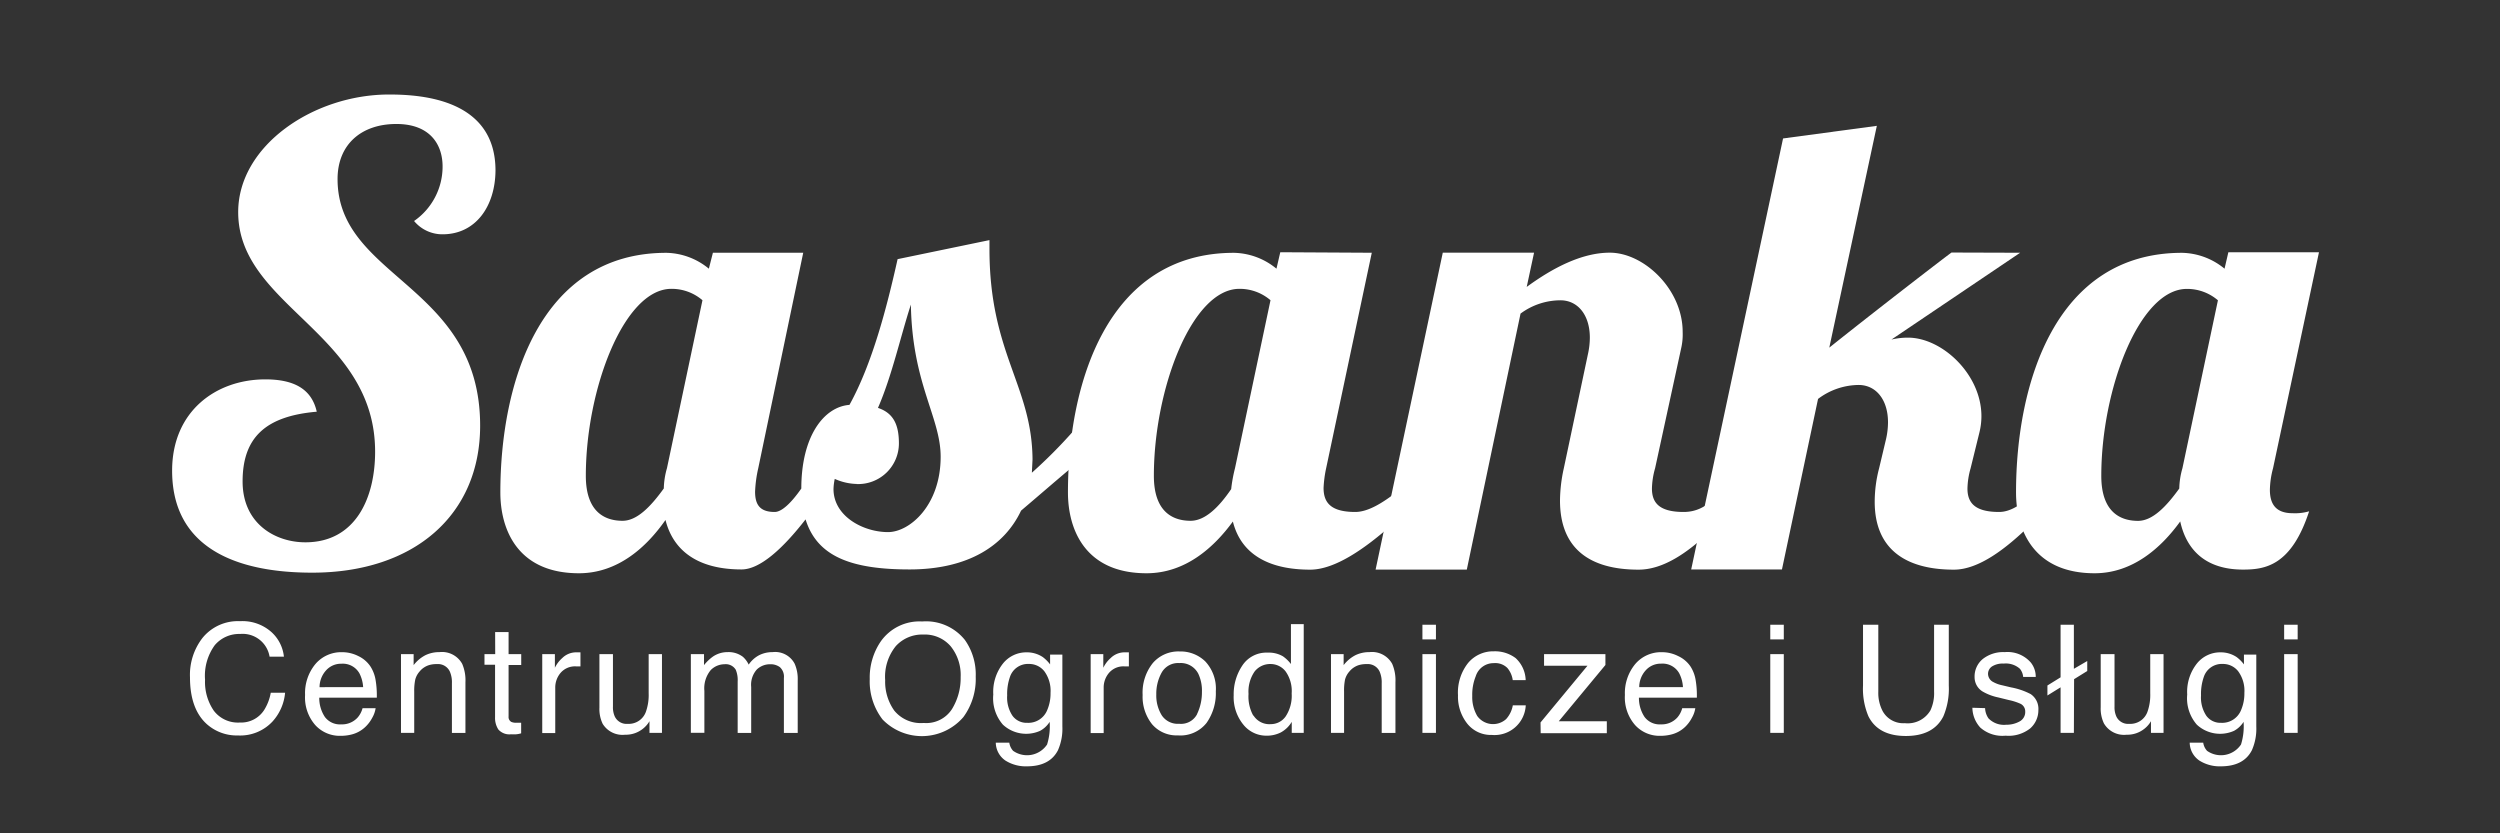<svg id="Warstwa_1" data-name="Warstwa 1" xmlns="http://www.w3.org/2000/svg" viewBox="0 0 340.16 113.39"><rect x="0" y="0" width="340.16" height="113.39" fill="#333333" stroke="none"/><defs><style>.cls-1{fill:#fff}</style></defs><title>sasanka logo</title><path class="cls-1" d="M60.22 31.88a5 5 0 0 1-3.88-1.81 9 9 0 0 0 3.88-7.42c0-3-1.72-5.78-6.29-5.78-4.74 0-8 2.76-8 7.5 0 13.54 19.4 14.31 19.4 33.55 0 12.16-9 20-22.85 20-6.9 0-19.06-1.47-19.06-13.88 0-8.11 6-12.42 12.68-12.42 3.88 0 6.3 1.29 7 4.4-7 .6-10.09 3.54-10.09 9.49 0 5.78 4.48 8.28 8.54 8.28 6.81 0 9.49-6 9.49-12.33 0-16.21-18.63-19.75-18.63-32.6 0-9.05 10.26-16 20.52-16 4.57 0 14.49.69 14.49 10.35-.04 4.88-2.71 8.67-7.2 8.67zm49.07 2.51l-6.12 29.32a17.25 17.25 0 0 0-.43 3.19c0 1.81.69 2.76 2.67 2.76.95 0 2.24-1.21 3.62-3.19 0-7.16 3.1-11.12 6.55-11.38 3.1-5.6 5.09-13.28 6.55-19.83l12.5-2.59v1.21c0 14.23 5.78 18.54 5.86 28.63l-.09 1.81a67.17 67.17 0 0 0 5.6-5.62l2.24 2.93c-2.41 1.9-5.86 4.92-9.31 7.85-2.24 4.74-7.16 8-15.18 8s-12.59-1.81-14.14-6.81c-3.11 4-6.21 6.81-8.71 6.81-6 0-9.31-2.59-10.35-6.73C88 74.4 84.11 78 78.77 78c-8.28 0-10.69-5.86-10.69-11 0-14.83 5.35-32.6 22.59-32.6a9.36 9.36 0 0 1 5.78 2.16l.55-2.17zm-13.71 6.46a6.44 6.44 0 0 0-4.23-1.55c-6.46 0-11.64 13.7-11.64 25.44 0 5.17 2.85 6.12 5 6.12 2 0 3.88-2 5.61-4.4a10.78 10.78 0 0 1 .43-2.76zm21 25a7.7 7.7 0 0 1-3-.69 7.54 7.54 0 0 0-.17 1.38c0 3.71 4.05 5.86 7.42 5.86 2.93 0 7.16-3.62 7.16-10.26 0-5.35-3.88-9.92-4.05-20.7-1.38 4.23-2.59 9.74-4.48 14.06 2.07.69 2.85 2.24 2.85 4.83a5.54 5.54 0 0 1-5.77 5.53z"/><path class="cls-1" d="M186.65 34.39l-6.21 29.32a16.18 16.18 0 0 0-.35 2.67c0 1.9.86 3.28 4.31 3.28s7.93-4.83 11.38-7.59h2.93c-4 4-13.71 15.44-20.44 15.44-5.61 0-9.4-2.07-10.52-6.55C165.18 74.48 161.3 78 156 78c-8.28 0-10.69-5.86-10.69-11 0-14.83 5.35-32.6 22.59-32.6a9.36 9.36 0 0 1 5.78 2.16l.52-2.24zM157 64.74c0 5.17 2.85 6.12 5 6.12 2 0 3.88-1.9 5.52-4.31a20.22 20.22 0 0 1 .52-2.85l4.83-22.85a6.44 6.44 0 0 0-4.23-1.55C162.16 39.3 157 53 157 64.74z"/><path class="cls-1" d="M225.2 63.71a10.75 10.75 0 0 0-.43 2.76c0 1.9.95 3.19 4.31 3.19s4.74-2.67 8.19-5.43h2.93c-4 4-10.52 13.28-17.25 13.28s-10.69-2.93-10.69-9.4a20.94 20.94 0 0 1 .52-4.4l3.28-15.52a10.57 10.57 0 0 0 .26-2.24c0-3.1-1.64-5.09-4-5.09a9.14 9.14 0 0 0-5.43 1.81l-7.31 34.83h-12.41l9.14-43.12h12.42l-1 4.66c3.54-2.59 7.5-4.66 11.3-4.66 4.66 0 9.92 5 9.92 10.78a8.42 8.42 0 0 1-.17 2.07z"/><path class="cls-1" d="M274.87 34.39L257.36 46.2a9.94 9.94 0 0 1 2.24-.26c4.66 0 10 5 10 10.69a9.23 9.23 0 0 1-.26 2.16l-1.21 4.92a10.75 10.75 0 0 0-.43 2.76c0 1.9.95 3.19 4.31 3.19s6.47-4.83 9.92-7.59h2.93c-4 4-12.25 15.44-19 15.44s-10.78-2.93-10.78-9.23a18.05 18.05 0 0 1 .6-4.57l.95-4a10.52 10.52 0 0 0 .26-2.24c0-3.1-1.64-5.09-4-5.09a9.29 9.29 0 0 0-5.52 1.9l-4.91 23.2h-12.35l12.5-58.64 12.76-1.72-6.47 30.18c6.47-5.17 16.64-13 16.64-12.94z"/><path class="cls-1" d="M309.28 63.71a12.06 12.06 0 0 0-.43 2.93c0 1.81.69 3.19 3.1 3.19a6.91 6.91 0 0 0 2.24-.26c-2.42 7.42-6 7.93-9 7.93-5 0-7.67-2.59-8.54-6.55C294.1 74.48 290.22 78 285 78c-8.28 0-10.69-5.86-10.69-11 0-14.83 5.35-32.6 22.59-32.6a9.36 9.36 0 0 1 5.78 2.16l.52-2.24h12.33zm-7.5-22.85a6.44 6.44 0 0 0-4.23-1.55c-6.47 0-11.64 13.71-11.64 25.44 0 5.17 2.85 6.12 5 6.12 2 0 3.88-2 5.61-4.4a10.75 10.75 0 0 1 .43-2.76zM36.93 86a5.24 5.24 0 0 1 1.7 3.35h-1.95a3.71 3.71 0 0 0-4-3.09 4.34 4.34 0 0 0-3.46 1.53 7.08 7.08 0 0 0-1.32 4.7 6.91 6.91 0 0 0 1.19 4.21 4.12 4.12 0 0 0 3.55 1.61 3.73 3.73 0 0 0 3.3-1.7 6.54 6.54 0 0 0 .9-2.35h1.95a6.69 6.69 0 0 1-1.71 3.91 6 6 0 0 1-4.69 1.9 6.14 6.14 0 0 1-4.27-1.56q-2.27-2.06-2.27-6.36a8.19 8.19 0 0 1 1.71-5.36 6.2 6.2 0 0 1 5.09-2.27A5.93 5.93 0 0 1 36.93 86zm11.83 3.27a4.07 4.07 0 0 1 1.63 1.39 4.83 4.83 0 0 1 .72 1.9 12.53 12.53 0 0 1 .16 2.37h-7.83a4.65 4.65 0 0 0 .77 2.63 2.56 2.56 0 0 0 2.22 1 2.86 2.86 0 0 0 2.24-.94 3.2 3.2 0 0 0 .66-1.26h1.78a3.76 3.76 0 0 1-.47 1.32 4.76 4.76 0 0 1-.89 1.19 4.17 4.17 0 0 1-2 1.09 6.14 6.14 0 0 1-1.47.16 4.49 4.49 0 0 1-3.38-1.46 5.7 5.7 0 0 1-1.39-4.09 6.21 6.21 0 0 1 1.4-4.21 4.6 4.6 0 0 1 3.65-1.62 4.85 4.85 0 0 1 2.2.53zm.65 4.22a4.73 4.73 0 0 0-.51-1.88 2.6 2.6 0 0 0-2.46-1.3 2.72 2.72 0 0 0-2.07.9 3.41 3.41 0 0 0-.89 2.29zM54.56 89h1.72v1.5a4.82 4.82 0 0 1 1.62-1.36 4.33 4.33 0 0 1 1.9-.41 3.13 3.13 0 0 1 3.09 1.6 5.67 5.67 0 0 1 .44 2.5v6.9h-1.84v-6.78a3.66 3.66 0 0 0-.29-1.59 1.77 1.77 0 0 0-1.75-1 3.56 3.56 0 0 0-1.05.13 2.7 2.7 0 0 0-1.31.88 2.66 2.66 0 0 0-.59 1.1 7.4 7.4 0 0 0-.14 1.62v5.63h-1.8zm12.81-3h1.83v3h1.72v1.48H69.2v7a.76.76 0 0 0 .38.75 1.63 1.63 0 0 0 .7.11h.63v1.44a4.08 4.08 0 0 1-.65.13 6.27 6.27 0 0 1-.73 0 2 2 0 0 1-1.72-.65 2.88 2.88 0 0 1-.45-1.68v-7.13h-1.44V89h1.46zm6.41 3h1.72v1.86a4.1 4.1 0 0 1 1-1.32 2.68 2.68 0 0 1 1.9-.78h.58v1.91h-.6a2.58 2.58 0 0 0-2.1.88 3.07 3.07 0 0 0-.73 2v6.19h-1.77zm9.62 0v7.14a3.07 3.07 0 0 0 .25 1.35 1.77 1.77 0 0 0 1.75 1 2.48 2.48 0 0 0 2.5-1.69 6.86 6.86 0 0 0 .36-2.48V89h1.81v10.72h-1.7v-1.59a3.62 3.62 0 0 1-.86 1 3.73 3.73 0 0 1-2.46.84A3.16 3.16 0 0 1 82 98.48a4.64 4.64 0 0 1-.44-2.2V89zM94 89h1.79v1.5A6.06 6.06 0 0 1 97 89.34a3.51 3.51 0 0 1 2-.61 3.2 3.2 0 0 1 2.07.63 3.3 3.3 0 0 1 .8 1.07 3.91 3.91 0 0 1 1.42-1.28 4 4 0 0 1 1.83-.42 3 3 0 0 1 3 1.57 5.13 5.13 0 0 1 .42 2.27v7.16h-1.88v-7.48a1.74 1.74 0 0 0-.54-1.47 2.12 2.12 0 0 0-1.31-.4 2.6 2.6 0 0 0-1.83.71 3.13 3.13 0 0 0-.77 2.38v6.26h-1.84v-7a3.65 3.65 0 0 0-.26-1.6 1.59 1.59 0 0 0-1.54-.75 2.65 2.65 0 0 0-1.86.79 3.88 3.88 0 0 0-.87 2.83v5.71H94zm37.29-1.92a8.14 8.14 0 0 1 1.47 5 8.76 8.76 0 0 1-1.68 5.49 7.45 7.45 0 0 1-11 .32 8.49 8.49 0 0 1-1.74-5.48 8.72 8.72 0 0 1 1.49-5.12 6.44 6.44 0 0 1 5.64-2.73 6.76 6.76 0 0 1 5.82 2.52zm-1.76 9.4a8.07 8.07 0 0 0 1.18-4.36 6.22 6.22 0 0 0-1.36-4.19 4.64 4.64 0 0 0-3.72-1.59 4.84 4.84 0 0 0-3.74 1.57 6.63 6.63 0 0 0-1.45 4.64 6.78 6.78 0 0 0 1.24 4.14 4.66 4.66 0 0 0 4 1.68 4.16 4.16 0 0 0 3.85-1.89zm12.35-7.08a5 5 0 0 1 1 1v-1.33h1.67v9.78a7.24 7.24 0 0 1-.6 3.23q-1.12 2.19-4.23 2.19a5.19 5.19 0 0 1-2.91-.78 3 3 0 0 1-1.32-2.44h1.84a2.05 2.05 0 0 0 .52 1.11 3.28 3.28 0 0 0 4.62-.86 8.29 8.29 0 0 0 .35-3.08 3.53 3.53 0 0 1-1.3 1.22 4.65 4.65 0 0 1-5.06-.84 5.47 5.47 0 0 1-1.31-4.1 6.23 6.23 0 0 1 1.32-4.22 4.06 4.06 0 0 1 3.18-1.52 3.9 3.9 0 0 1 2.23.64zm.22 1.94a2.62 2.62 0 0 0-2.09-1 2.58 2.58 0 0 0-2.6 1.79 7 7 0 0 0-.37 2.5 4.46 4.46 0 0 0 .73 2.77 2.37 2.37 0 0 0 2 .95 2.77 2.77 0 0 0 2.73-1.76 5.69 5.69 0 0 0 .44-2.32 4.5 4.5 0 0 0-.84-2.93zm6.3-2.34h1.72v1.86a4.1 4.1 0 0 1 1-1.32 2.68 2.68 0 0 1 1.9-.78h.58v1.91h-.6a2.58 2.58 0 0 0-2.1.88 3.07 3.07 0 0 0-.73 2v6.19h-1.77zm15.6 1a5.43 5.43 0 0 1 1.43 4.07 7 7 0 0 1-1.26 4.29 4.53 4.53 0 0 1-3.9 1.7 4.39 4.39 0 0 1-3.5-1.5 6 6 0 0 1-1.3-4 6.44 6.44 0 0 1 1.37-4.32 4.58 4.58 0 0 1 3.67-1.6A4.82 4.82 0 0 1 164 90zm-1.12 7.15a6.82 6.82 0 0 0 .66-3 5.44 5.44 0 0 0-.48-2.45 2.68 2.68 0 0 0-2.6-1.48 2.56 2.56 0 0 0-2.38 1.26 5.9 5.9 0 0 0-.75 3 5.14 5.14 0 0 0 .75 2.86 2.61 2.61 0 0 0 2.36 1.14 2.46 2.46 0 0 0 2.43-1.29zm11.68-7.85a4.87 4.87 0 0 1 1.09 1.05v-5.43h1.74v14.8h-1.63v-1.5a3.91 3.91 0 0 1-1.49 1.44 4.25 4.25 0 0 1-2 .44 4 4 0 0 1-3.1-1.51 5.92 5.92 0 0 1-1.31-4 7 7 0 0 1 1.2-4.07 3.91 3.91 0 0 1 3.42-1.72 3.8 3.8 0 0 1 2.08.5zm-4 8.06a2.55 2.55 0 0 0 2.34 1.17 2.46 2.46 0 0 0 2.05-1.08 5.12 5.12 0 0 0 .8-3.1 4.6 4.6 0 0 0-.83-3 2.58 2.58 0 0 0-2-1 2.7 2.7 0 0 0-2.2 1 4.81 4.81 0 0 0-.84 3.07 5.36 5.36 0 0 0 .64 2.94zM181.1 89h1.72v1.5a4.83 4.83 0 0 1 1.62-1.36 4.33 4.33 0 0 1 1.9-.41 3.13 3.13 0 0 1 3.09 1.6 5.68 5.68 0 0 1 .44 2.5v6.9H188v-6.78a3.66 3.66 0 0 0-.29-1.59 1.77 1.77 0 0 0-1.75-1 3.56 3.56 0 0 0-1.05.13 2.71 2.71 0 0 0-1.31.88 2.67 2.67 0 0 0-.59 1.1 7.44 7.44 0 0 0-.13 1.62v5.63h-1.78zm12.44-4h1.84v2h-1.84zm0 4h1.84v10.72h-1.84zm12.68.54a4.24 4.24 0 0 1 1.37 3h-1.76a3.25 3.25 0 0 0-.73-1.65 2.32 2.32 0 0 0-1.84-.66A2.54 2.54 0 0 0 200.8 92a6.71 6.71 0 0 0-.48 2.7 5.07 5.07 0 0 0 .68 2.72 2.65 2.65 0 0 0 3.93.42 3.76 3.76 0 0 0 .91-1.87h1.76A4.25 4.25 0 0 1 203 100a4.12 4.12 0 0 1-3.36-1.54 5.9 5.9 0 0 1-1.26-3.85 6.49 6.49 0 0 1 1.38-4.41 4.45 4.45 0 0 1 3.5-1.58 4.69 4.69 0 0 1 2.96.92zm3.39 8.76l6.39-7.72h-5.91V89h8.35v1.48l-6.35 7.66h6.54v1.62h-9zm18.73-9.03a4.07 4.07 0 0 1 1.66 1.39 4.82 4.82 0 0 1 .72 1.9 12.46 12.46 0 0 1 .16 2.37H223a4.65 4.65 0 0 0 .77 2.63 2.56 2.56 0 0 0 2.22 1 2.85 2.85 0 0 0 2.24-.94 3.2 3.2 0 0 0 .66-1.26h1.78a3.75 3.75 0 0 1-.47 1.32 4.72 4.72 0 0 1-.88 1.19 4.17 4.17 0 0 1-2 1.09 6.14 6.14 0 0 1-1.46.16 4.48 4.48 0 0 1-3.38-1.46 5.71 5.71 0 0 1-1.39-4.09 6.21 6.21 0 0 1 1.4-4.21 4.6 4.6 0 0 1 3.65-1.62 4.85 4.85 0 0 1 2.2.53zm.65 4.22a4.72 4.72 0 0 0-.51-1.88A2.6 2.6 0 0 0 226 90.3a2.72 2.72 0 0 0-2.07.9 3.41 3.41 0 0 0-.89 2.29zM240.87 85h1.84v2h-1.84zm0 4h1.84v10.72h-1.84zm14.7-4v9.12a5.32 5.32 0 0 0 .61 2.67 3.2 3.2 0 0 0 3 1.61 3.58 3.58 0 0 0 3.48-1.74 5.48 5.48 0 0 0 .5-2.54V85h2v8.28a9.57 9.57 0 0 1-.74 4.19q-1.35 2.67-5.1 2.67t-5.09-2.67a9.57 9.57 0 0 1-.74-4.19V85zm14.53 11.35a2.59 2.59 0 0 0 .46 1.39 2.93 2.93 0 0 0 2.42.87 3.63 3.63 0 0 0 1.8-.44 1.45 1.45 0 0 0 .78-1.35 1.15 1.15 0 0 0-.62-1.05 7.54 7.54 0 0 0-1.57-.51l-1.46-.36a7.18 7.18 0 0 1-2.06-.76 2.27 2.27 0 0 1-1.18-2 3.08 3.08 0 0 1 1.11-2.47 4.49 4.49 0 0 1 3-.94 4.19 4.19 0 0 1 3.55 1.43 3.07 3.07 0 0 1 .66 1.95h-1.71a2.05 2.05 0 0 0-.44-1.11 2.87 2.87 0 0 0-2.21-.71 2.71 2.71 0 0 0-1.59.39 1.21 1.21 0 0 0-.54 1 1.26 1.26 0 0 0 .71 1.12 4.27 4.27 0 0 0 1.21.44l1.22.29a9.51 9.51 0 0 1 2.66.91 2.42 2.42 0 0 1 1.05 2.18 3.31 3.31 0 0 1-1.1 2.48 4.74 4.74 0 0 1-3.36 1 4.54 4.54 0 0 1-3.44-1.1 4.09 4.09 0 0 1-1.08-2.7zm12.08 3.37h-1.81v-6.2l-1.79 1.11v-1.36l1.79-1.11V85h1.81v6l1.82-1.06v1.36l-1.79 1.11zM287.71 89v7.14a3.07 3.07 0 0 0 .25 1.35 1.76 1.76 0 0 0 1.75 1 2.48 2.48 0 0 0 2.5-1.69 6.86 6.86 0 0 0 .36-2.48V89h1.81v10.72h-1.71v-1.59a3.6 3.6 0 0 1-.86 1 3.73 3.73 0 0 1-2.46.84 3.16 3.16 0 0 1-3.08-1.54 4.66 4.66 0 0 1-.44-2.2V89zm16.61.4a5 5 0 0 1 1 1v-1.33H307v9.78a7.23 7.23 0 0 1-.6 3.23q-1.12 2.19-4.23 2.19a5.19 5.19 0 0 1-2.91-.78 3 3 0 0 1-1.32-2.44h1.84a2.06 2.06 0 0 0 .52 1.11 3.28 3.28 0 0 0 4.62-.86 8.31 8.31 0 0 0 .35-3.08 3.53 3.53 0 0 1-1.3 1.22 4.65 4.65 0 0 1-5.06-.84 5.47 5.47 0 0 1-1.31-4.1 6.22 6.22 0 0 1 1.32-4.22 4.06 4.06 0 0 1 3.18-1.52 3.9 3.9 0 0 1 2.22.64zm.22 1.94a2.62 2.62 0 0 0-2.09-1 2.58 2.58 0 0 0-2.6 1.79 7 7 0 0 0-.37 2.5 4.46 4.46 0 0 0 .73 2.77 2.37 2.37 0 0 0 2 .95 2.77 2.77 0 0 0 2.73-1.76 5.7 5.7 0 0 0 .44-2.32 4.5 4.5 0 0 0-.84-2.93zm6.25-6.34h1.84v2h-1.84zm0 4h1.84v10.72h-1.84z"/></svg>